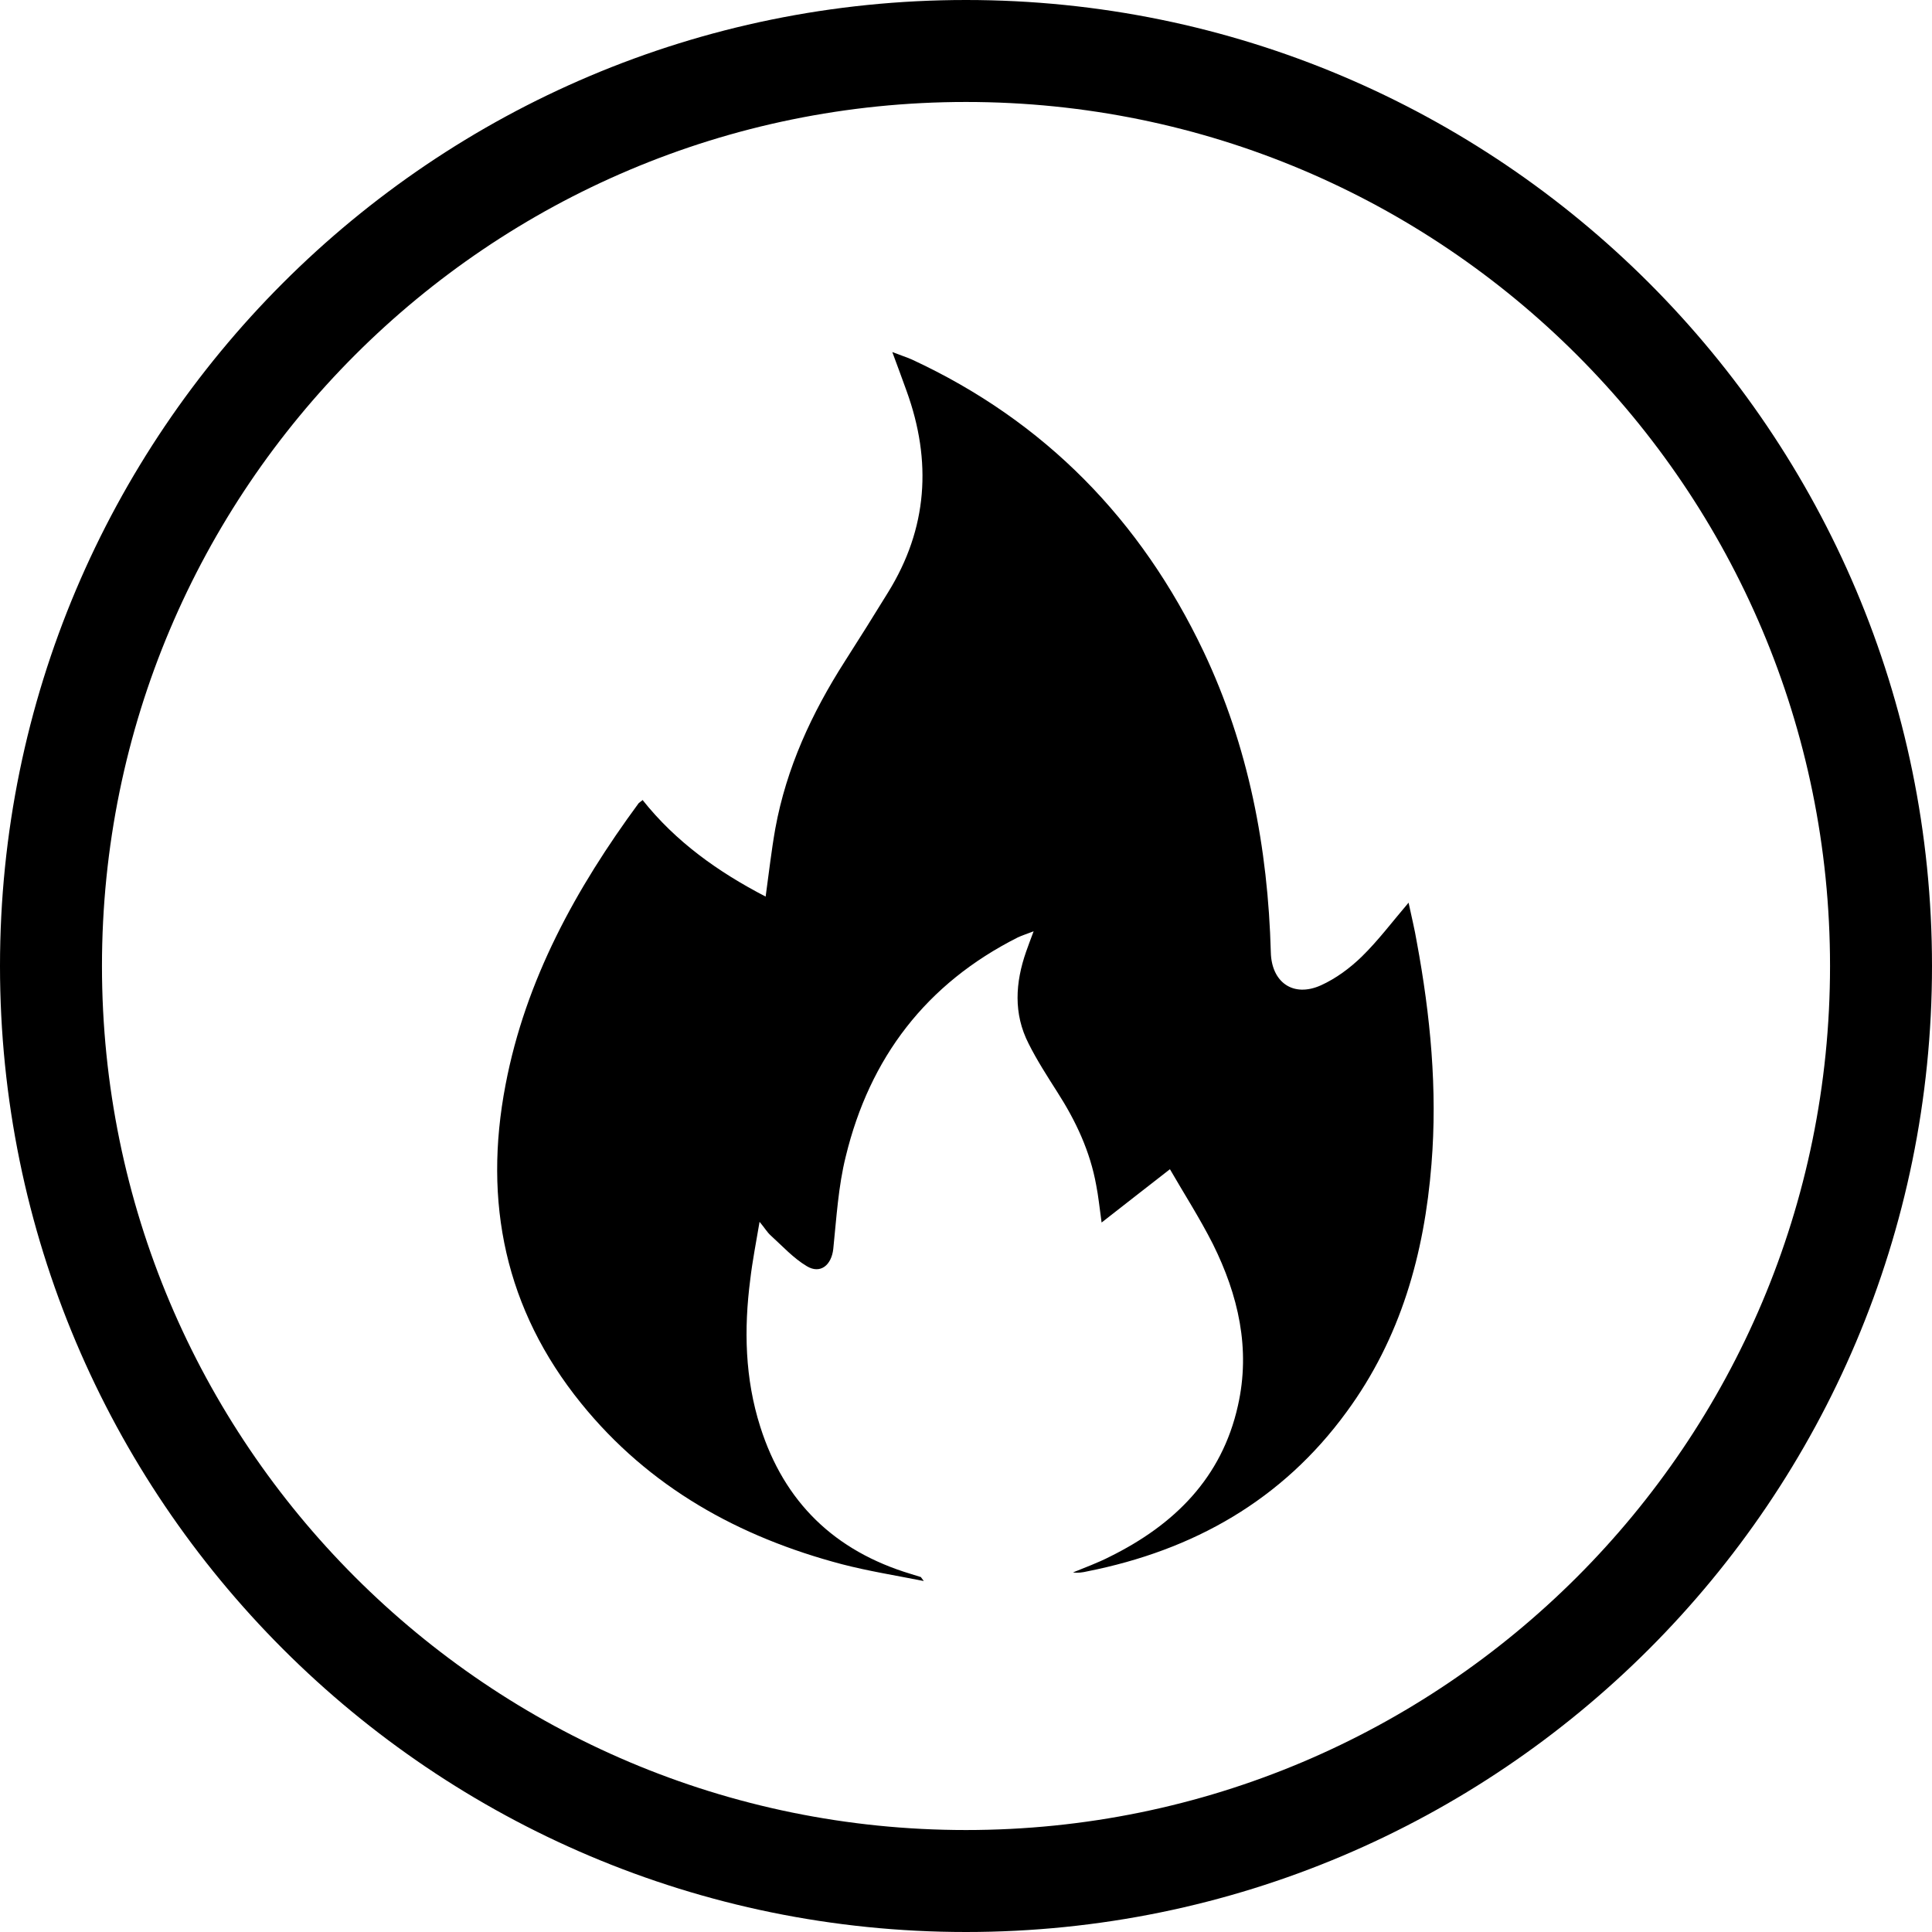 <?xml version="1.0" encoding="UTF-8"?>
<svg id="Capa_1" data-name="Capa 1" xmlns="http://www.w3.org/2000/svg" viewBox="0 0 54 54">
  <path d="M27,0C12.09,0,0,12.09,0,27s12.09,27,27,27,27-12.09,27-27S41.91,0,27,0ZM27,51.15c-13.34,0-24.15-10.81-24.15-24.15S13.66,2.85,27,2.85s24.15,10.81,24.15,24.15-10.81,24.15-24.15,24.15Z"/>
  <path d="M17.96,22.36c.93,1.17,2.11,2.01,3.44,2.7.09-.65.16-1.28.27-1.9.31-1.7,1.02-3.23,1.94-4.67.41-.64.81-1.28,1.21-1.93,1.11-1.79,1.23-3.67.52-5.63-.12-.34-.25-.68-.4-1.09.23.09.39.14.55.21,3.71,1.72,6.4,4.48,8.15,8.16,1.26,2.66,1.8,5.49,1.88,8.41.02.83.62,1.27,1.4.92.42-.19.81-.48,1.14-.8.46-.45.85-.97,1.31-1.51.08.38.17.74.23,1.1.38,2.05.58,4.12.41,6.21-.2,2.51-.86,4.86-2.37,6.92-1.8,2.47-4.28,3.87-7.25,4.46-.13.03-.26.05-.4.03.34-.14.7-.27,1.03-.44,1.8-.89,3.13-2.2,3.58-4.22.36-1.59.01-3.09-.7-4.52-.37-.73-.82-1.43-1.2-2.09-.65.51-1.25.97-1.91,1.49-.06-.43-.09-.74-.15-1.04-.17-.95-.57-1.8-1.09-2.61-.28-.44-.57-.89-.8-1.35-.43-.84-.37-1.71-.07-2.57.06-.17.12-.33.21-.57-.18.07-.31.11-.44.17-2.56,1.29-4.14,3.36-4.81,6.12-.21.84-.26,1.72-.35,2.59-.05.45-.36.71-.74.48-.37-.22-.68-.56-1.01-.86-.1-.09-.16-.2-.31-.38-.1.59-.2,1.1-.26,1.61-.18,1.39-.15,2.77.28,4.12.67,2.11,2.08,3.47,4.2,4.11.1.03.19.06.29.09,0,0,.01.02.08.11-.81-.16-1.56-.28-2.29-.47-2.88-.76-5.39-2.15-7.29-4.5-2.12-2.62-2.74-5.62-2.11-8.9.56-2.94,1.97-5.49,3.72-7.87.02-.02.05-.04.09-.07Z"/>
</svg>